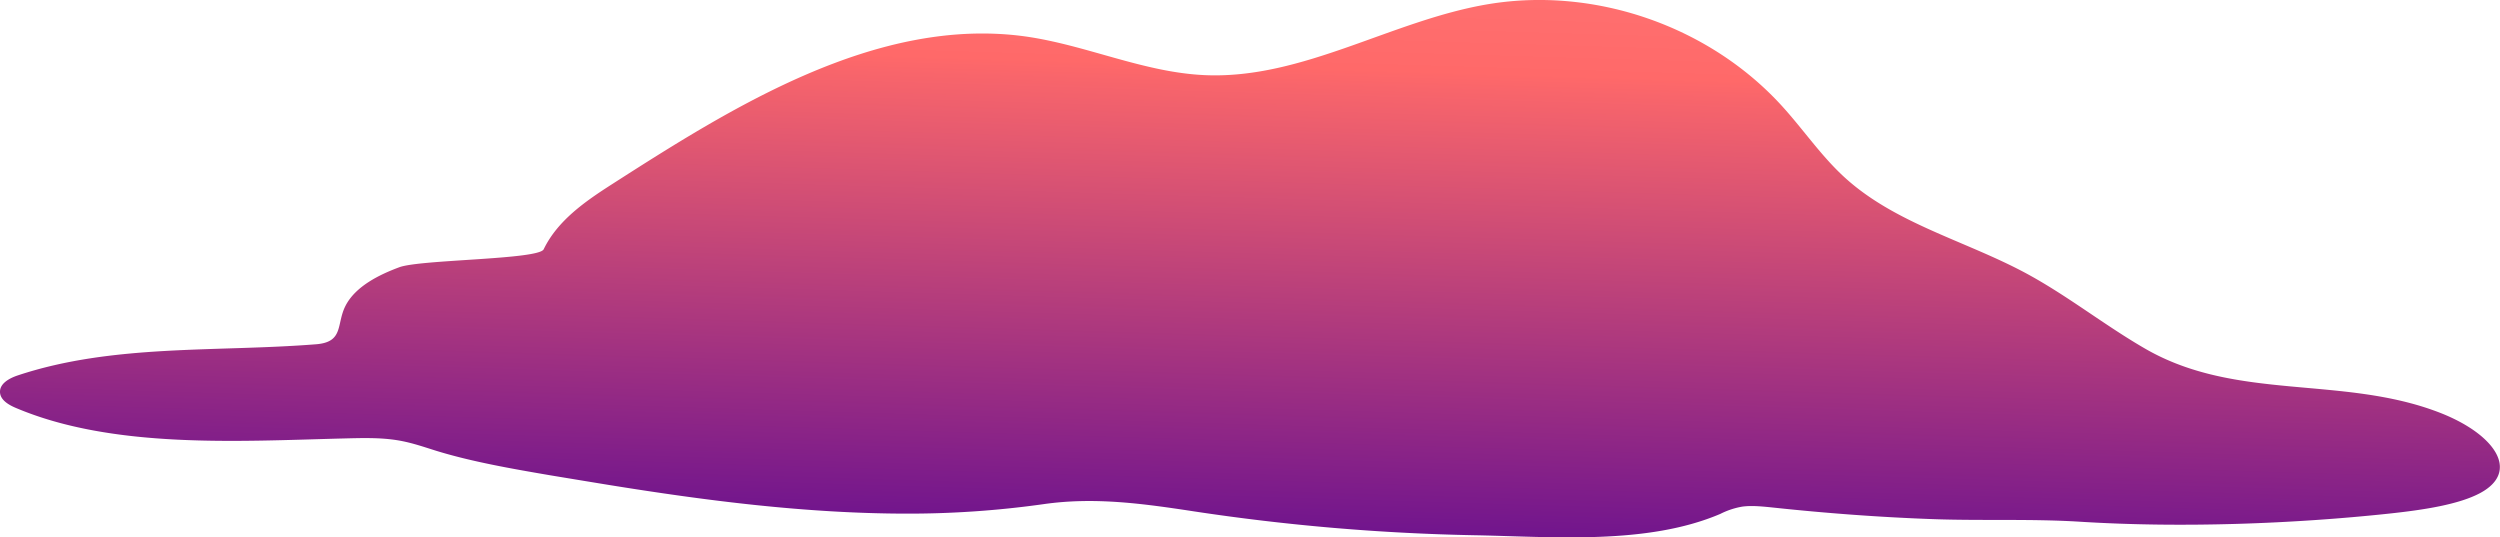 <svg id="Layer_1" data-name="Layer 1" xmlns="http://www.w3.org/2000/svg" xmlns:xlink="http://www.w3.org/1999/xlink" viewBox="0 0 895.88 192.57"><defs><style>.cls-1{fill:url(#linear-gradient);}</style><linearGradient id="linear-gradient" x1="445.63" y1="230.22" x2="455.56" y2="-97.44" gradientUnits="userSpaceOnUse"><stop offset="0" stop-color="#4e0096"/><stop offset="0.61" stop-color="#f8656b"/><stop offset="0.63" stop-color="#ff6969"/><stop offset="1" stop-color="#ff8585"/></linearGradient></defs><path class="cls-1" d="M218.05,173.76c35.06,5.67,70.45,10.19,106,10.3a347.34,347.34,0,0,0,50-3.41c18.26-2.6,35.62-.17,53.73,2.59a768.83,768.83,0,0,0,100.84,8.57c27.84.53,61.68,3.53,87.88-7.66a27.75,27.75,0,0,1,7.9-2.61c3.55-.47,7.66,0,11.54.4,18.8,2,37.79,3.41,56.68,4.09,17.66.63,35.28-.16,52.77.93,36.63,2.29,76.63.73,110.56-2.89,12.57-1.34,25.31-3.28,33-7.48,14.29-7.82,4.9-21.24-15.08-28.87-34.59-13.21-72.26-3.95-104.83-22.59C754.34,116.69,741,106,726,97.91c-21.72-11.68-46.94-17.8-65.11-34.46-8.32-7.63-14.7-17.09-22.29-25.43-26-28.58-66.85-42.82-105-36.57C499,7.14,467,28.42,431.9,26.93,409.75,26,389,16,367,13,313.9,5.87,262.07,38.61,219.34,66c-9.62,6.16-19.51,13-24.51,23.33-1.83,3.74-44.14,3.63-51.72,6.43-7,2.6-15.68,6.77-19.29,13.81-3.37,6.58-.5,13-10.55,13.8-35.82,2.84-72.75-.17-106.85,11.14-3,1-6.51,2.87-6.42,6,.09,2.79,3,4.52,5.56,5.62,34.88,14.84,80.19,11.93,117.35,11,6.47-.16,13.18-.4,19.59.65,5.11.84,9.5,2.43,14,3.82,12.49,3.83,26.64,6.33,40.65,8.72Q207.59,172.05,218.05,173.76Z"/></svg>